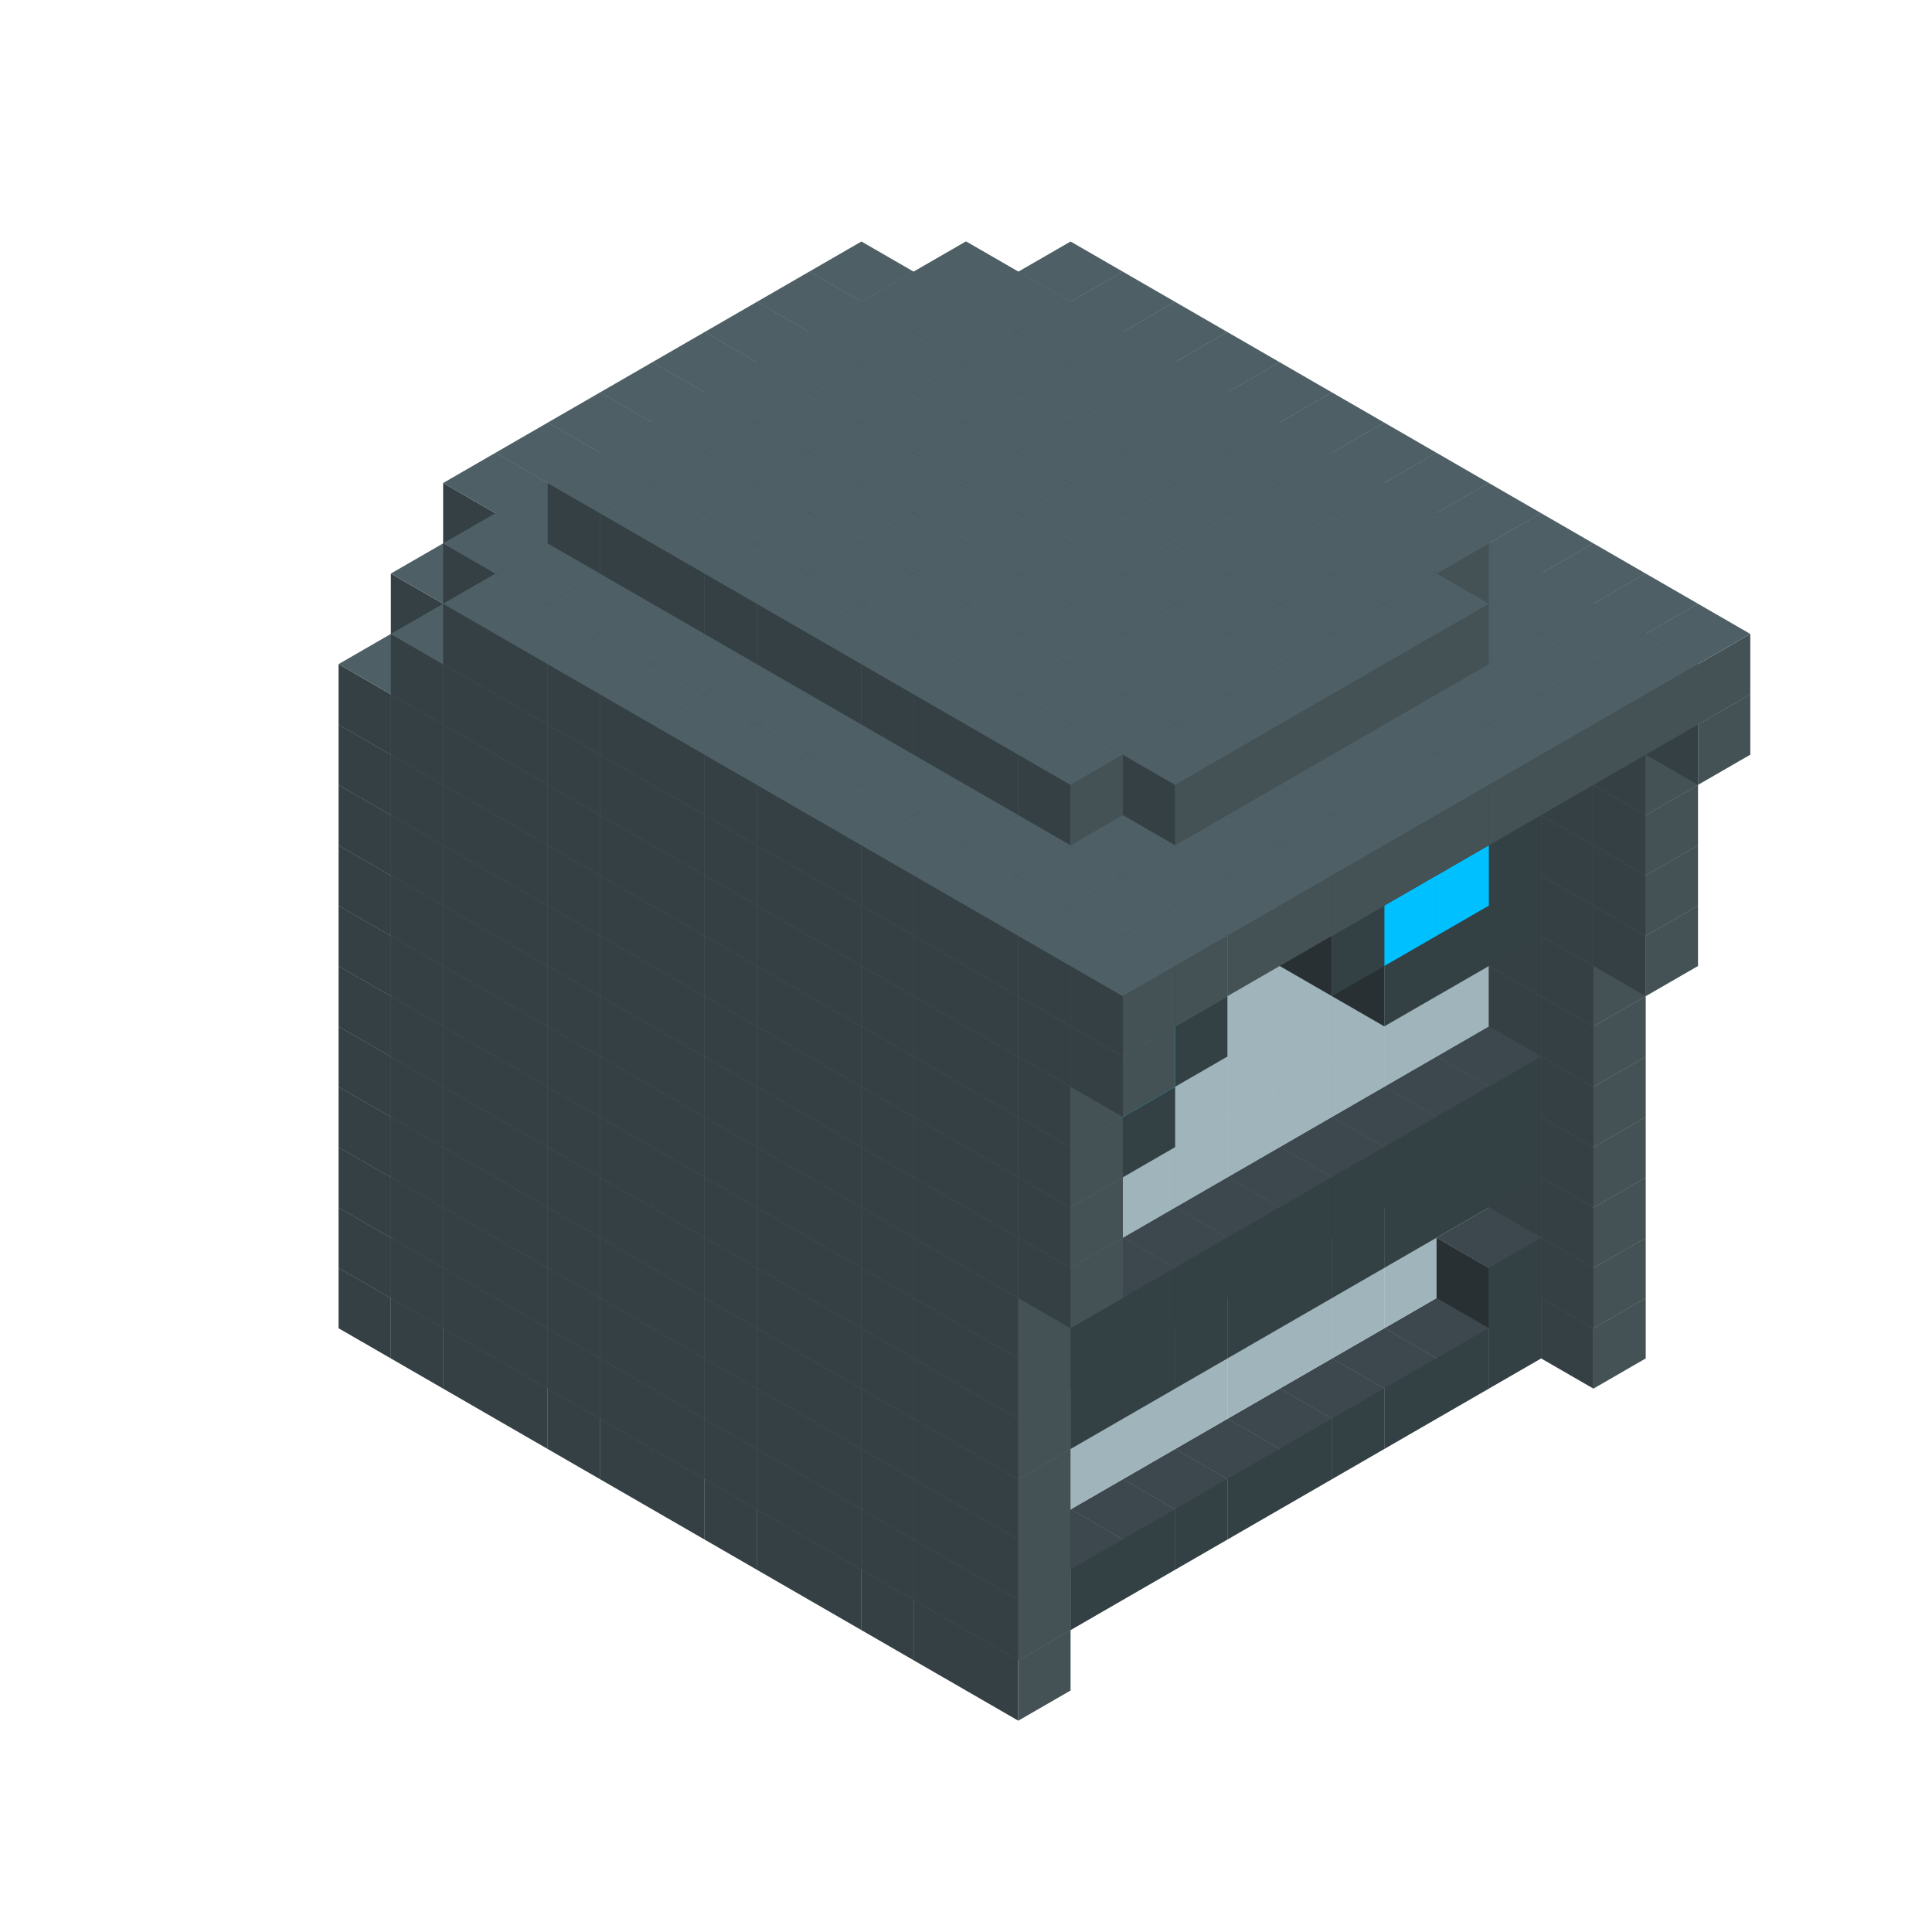 
<svg width='600' height='600' viewBox='4436371 5550000 3200000 3200000' xmlns='http://www.w3.org/2000/svg' xmlns:xlink='http://www.w3.org/1999/xlink'>
<use xlink:href='#v-0x00000042-4' transform='translate(1936371,3050000)'/>
<use xlink:href='#v-0x00000042-4' transform='translate(983738,3600000)'/>
<use xlink:href='#v-0x00000042-4' transform='translate(2022974,3100000)'/>
<use xlink:href='#v-0x00000042-4' transform='translate(1070341,3650000)'/>
<use xlink:href='#v-0x00000042-4' transform='translate(2109577,3150000)'/>
<use xlink:href='#v-0x00000042-4' transform='translate(1156944,3700000)'/>
<use xlink:href='#v-0x00000042-4' transform='translate(2196180,3200000)'/>
<use xlink:href='#v-0x00000042-4' transform='translate(1243547,3750000)'/>
<use xlink:href='#v-0x00000042-4' transform='translate(2282783,3250000)'/>
<use xlink:href='#v-0x00000042-4' transform='translate(1330150,3800000)'/>
<use xlink:href='#v-0x00000042-4' transform='translate(2369386,3300000)'/>
<use xlink:href='#v-0x00000042-4' transform='translate(1416753,3850000)'/>
<use xlink:href='#v-0x00000042-4' transform='translate(2455989,3350000)'/>
<use xlink:href='#v-0x00000042-4' transform='translate(1503356,3900000)'/>
<use xlink:href='#v-0x00000042-4' transform='translate(2542592,3400000)'/>
<use xlink:href='#v-0x00000042-4' transform='translate(1589959,3950000)'/>
<use xlink:href='#v-0x00000042-4' transform='translate(2629195,3450000)'/>
<use xlink:href='#v-0x00000042-4' transform='translate(1676562,4000000)'/>
<use xlink:href='#v-0x00000042-4' transform='translate(2715798,3500000)'/>
<use xlink:href='#v-0x00000042-4' transform='translate(1763165,4050000)'/>
<use xlink:href='#v-0x00000042-4' transform='translate(2802401,3550000)'/>
<use xlink:href='#v-0x00000042-4' transform='translate(1849768,4100000)'/>
<use xlink:href='#v-0x00000042-4' transform='translate(2889004,3600000)'/>
<use xlink:href='#v-0x00000042-1' transform='translate(2802401,3650000)'/>
<use xlink:href='#v-0x00000042-1' transform='translate(2715798,3700000)'/>
<use xlink:href='#v-0x00000042-1' transform='translate(2629195,3750000)'/>
<use xlink:href='#v-0x00000042-1' transform='translate(2542592,3800000)'/>
<use xlink:href='#v-0x00000042-1' transform='translate(2455989,3850000)'/>
<use xlink:href='#v-0x00000042-1' transform='translate(2369386,3900000)'/>
<use xlink:href='#v-0x00000042-1' transform='translate(2282783,3950000)'/>
<use xlink:href='#v-0x00000042-1' transform='translate(2196180,4000000)'/>
<use xlink:href='#v-0x00000042-1' transform='translate(2109577,4050000)'/>
<use xlink:href='#v-0x00000042-1' transform='translate(2022974,4100000)'/>
<use xlink:href='#v-0x00000042-4' transform='translate(1936371,4150000)'/>
<use xlink:href='#v-0x00000042-4' transform='translate(2975607,3650000)'/>
<use xlink:href='#v-0x00000042-4' transform='translate(2022974,4200000)'/>
<use xlink:href='#v-0x00000042-4' transform='translate(1936371,2950000)'/>
<use xlink:href='#v-0x00000042-4' transform='translate(983738,3500000)'/>
<use xlink:href='#v-0x00000042-4' transform='translate(2022974,3000000)'/>
<use xlink:href='#v-0x00000042-4' transform='translate(1070341,3550000)'/>
<use xlink:href='#v-0x00000042-4' transform='translate(2109577,3050000)'/>
<use xlink:href='#v-0x00000042-4' transform='translate(1156944,3600000)'/>
<use xlink:href='#v-0x00000042-4' transform='translate(2196180,3100000)'/>
<use xlink:href='#v-0x00000042-4' transform='translate(1243547,3650000)'/>
<use xlink:href='#v-0x00000042-4' transform='translate(2282783,3150000)'/>
<use xlink:href='#v-0x00000042-4' transform='translate(1330150,3700000)'/>
<use xlink:href='#v-0x00000042-4' transform='translate(2369386,3200000)'/>
<use xlink:href='#v-0x00000042-4' transform='translate(1416753,3750000)'/>
<use xlink:href='#v-0x00000042-4' transform='translate(2455989,3250000)'/>
<use xlink:href='#v-0x00000042-4' transform='translate(1503356,3800000)'/>
<use xlink:href='#v-0x00000042-4' transform='translate(2542592,3300000)'/>
<use xlink:href='#v-0x00000042-4' transform='translate(1589959,3850000)'/>
<use xlink:href='#v-0x00000042-4' transform='translate(2629195,3350000)'/>
<use xlink:href='#v-0x00000042-4' transform='translate(1676562,3900000)'/>
<use xlink:href='#v-0x00000042-4' transform='translate(2715798,3400000)'/>
<use xlink:href='#v-0x00000042-4' transform='translate(1763165,3950000)'/>
<use xlink:href='#v-0x00000042-4' transform='translate(2802401,3450000)'/>
<use xlink:href='#v-0x00000042-2' transform='translate(2715798,3500000)'/>
<use xlink:href='#v-0x00000042-2' transform='translate(2629195,3550000)'/>
<use xlink:href='#v-0x00000042-2' transform='translate(2542592,3600000)'/>
<use xlink:href='#v-0x00000042-2' transform='translate(2455989,3650000)'/>
<use xlink:href='#v-0x00000042-2' transform='translate(2369386,3700000)'/>
<use xlink:href='#v-0x00000042-2' transform='translate(2282783,3750000)'/>
<use xlink:href='#v-0x00000042-2' transform='translate(2196180,3800000)'/>
<use xlink:href='#v-0x00000042-2' transform='translate(2109577,3850000)'/>
<use xlink:href='#v-0x00000042-2' transform='translate(2022974,3900000)'/>
<use xlink:href='#v-0x00000042-2' transform='translate(1936371,3950000)'/>
<use xlink:href='#v-0x00000042-4' transform='translate(1849768,4000000)'/>
<use xlink:href='#v-0x00000042-4' transform='translate(2889004,3500000)'/>
<use xlink:href='#v-0x00000042-1' transform='translate(2802401,3550000)'/>
<use xlink:href='#v-0x00000042-1' transform='translate(2022974,4000000)'/>
<use xlink:href='#v-0x00000042-4' transform='translate(1936371,4050000)'/>
<use xlink:href='#v-0x00000042-4' transform='translate(2975607,3550000)'/>
<use xlink:href='#v-0x00000042-4' transform='translate(2022974,4100000)'/>
<use xlink:href='#v-0x00000042-4' transform='translate(1936371,2850000)'/>
<use xlink:href='#v-0x00000042-4' transform='translate(983738,3400000)'/>
<use xlink:href='#v-0x00000042-4' transform='translate(2022974,2900000)'/>
<use xlink:href='#v-0x00000042-4' transform='translate(1070341,3450000)'/>
<use xlink:href='#v-0x00000042-4' transform='translate(2109577,2950000)'/>
<use xlink:href='#v-0x00000042-4' transform='translate(1156944,3500000)'/>
<use xlink:href='#v-0x00000042-4' transform='translate(2196180,3000000)'/>
<use xlink:href='#v-0x00000042-4' transform='translate(1243547,3550000)'/>
<use xlink:href='#v-0x00000042-4' transform='translate(2282783,3050000)'/>
<use xlink:href='#v-0x00000042-4' transform='translate(1330150,3600000)'/>
<use xlink:href='#v-0x00000042-4' transform='translate(2369386,3100000)'/>
<use xlink:href='#v-0x00000042-4' transform='translate(1416753,3650000)'/>
<use xlink:href='#v-0x00000042-4' transform='translate(2455989,3150000)'/>
<use xlink:href='#v-0x00000042-4' transform='translate(1503356,3700000)'/>
<use xlink:href='#v-0x00000042-4' transform='translate(2542592,3200000)'/>
<use xlink:href='#v-0x00000042-4' transform='translate(1589959,3750000)'/>
<use xlink:href='#v-0x00000042-4' transform='translate(2629195,3250000)'/>
<use xlink:href='#v-0x00000042-4' transform='translate(1676562,3800000)'/>
<use xlink:href='#v-0x00000042-4' transform='translate(2715798,3300000)'/>
<use xlink:href='#v-0x00000042-4' transform='translate(1763165,3850000)'/>
<use xlink:href='#v-0x00000042-4' transform='translate(2802401,3350000)'/>
<use xlink:href='#v-0x00000042-2' transform='translate(2715798,3400000)'/>
<use xlink:href='#v-0x00000042-2' transform='translate(2629195,3450000)'/>
<use xlink:href='#v-0x00000042-2' transform='translate(2542592,3500000)'/>
<use xlink:href='#v-0x00000042-2' transform='translate(2455989,3550000)'/>
<use xlink:href='#v-0x00000042-2' transform='translate(2369386,3600000)'/>
<use xlink:href='#v-0x00000042-2' transform='translate(2282783,3650000)'/>
<use xlink:href='#v-0x00000042-2' transform='translate(2196180,3700000)'/>
<use xlink:href='#v-0x00000042-2' transform='translate(2109577,3750000)'/>
<use xlink:href='#v-0x00000042-2' transform='translate(2022974,3800000)'/>
<use xlink:href='#v-0x00000042-2' transform='translate(1936371,3850000)'/>
<use xlink:href='#v-0x00000042-4' transform='translate(1849768,3900000)'/>
<use xlink:href='#v-0x00000042-4' transform='translate(2889004,3400000)'/>
<use xlink:href='#v-0x00000042-4' transform='translate(1936371,3950000)'/>
<use xlink:href='#v-0x00000042-4' transform='translate(2975607,3450000)'/>
<use xlink:href='#v-0x00000042-4' transform='translate(2022974,4000000)'/>
<use xlink:href='#v-0x00000042-4' transform='translate(1936371,2750000)'/>
<use xlink:href='#v-0x00000042-4' transform='translate(983738,3300000)'/>
<use xlink:href='#v-0x00000042-4' transform='translate(2022974,2800000)'/>
<use xlink:href='#v-0x00000042-4' transform='translate(1070341,3350000)'/>
<use xlink:href='#v-0x00000042-4' transform='translate(2109577,2850000)'/>
<use xlink:href='#v-0x00000042-4' transform='translate(1156944,3400000)'/>
<use xlink:href='#v-0x00000042-4' transform='translate(2196180,2900000)'/>
<use xlink:href='#v-0x00000042-4' transform='translate(1243547,3450000)'/>
<use xlink:href='#v-0x00000042-4' transform='translate(2282783,2950000)'/>
<use xlink:href='#v-0x00000042-4' transform='translate(1330150,3500000)'/>
<use xlink:href='#v-0x00000042-4' transform='translate(2369386,3000000)'/>
<use xlink:href='#v-0x00000042-4' transform='translate(1416753,3550000)'/>
<use xlink:href='#v-0x00000042-4' transform='translate(2455989,3050000)'/>
<use xlink:href='#v-0x00000042-4' transform='translate(1503356,3600000)'/>
<use xlink:href='#v-0x00000042-4' transform='translate(2542592,3100000)'/>
<use xlink:href='#v-0x00000042-4' transform='translate(1589959,3650000)'/>
<use xlink:href='#v-0x00000042-4' transform='translate(2629195,3150000)'/>
<use xlink:href='#v-0x00000042-4' transform='translate(1676562,3700000)'/>
<use xlink:href='#v-0x00000042-4' transform='translate(2715798,3200000)'/>
<use xlink:href='#v-0x00000042-4' transform='translate(1763165,3750000)'/>
<use xlink:href='#v-0x00000042-4' transform='translate(2802401,3250000)'/>
<use xlink:href='#v-0x00000042-2' transform='translate(2715798,3300000)'/>
<use xlink:href='#v-0x00000042-2' transform='translate(2629195,3350000)'/>
<use xlink:href='#v-0x00000042-2' transform='translate(2542592,3400000)'/>
<use xlink:href='#v-0x00000042-2' transform='translate(2455989,3450000)'/>
<use xlink:href='#v-0x00000042-2' transform='translate(2369386,3500000)'/>
<use xlink:href='#v-0x00000042-2' transform='translate(2282783,3550000)'/>
<use xlink:href='#v-0x00000042-2' transform='translate(2196180,3600000)'/>
<use xlink:href='#v-0x00000042-2' transform='translate(2109577,3650000)'/>
<use xlink:href='#v-0x00000042-2' transform='translate(2022974,3700000)'/>
<use xlink:href='#v-0x00000042-2' transform='translate(1936371,3750000)'/>
<use xlink:href='#v-0x00000042-4' transform='translate(1849768,3800000)'/>
<use xlink:href='#v-0x00000042-4' transform='translate(2889004,3300000)'/>
<use xlink:href='#v-0x00000042-1' transform='translate(2802401,3350000)'/>
<use xlink:href='#v-0x00000042-1' transform='translate(2715798,3400000)'/>
<use xlink:href='#v-0x00000042-1' transform='translate(2629195,3450000)'/>
<use xlink:href='#v-0x00000042-1' transform='translate(2542592,3500000)'/>
<use xlink:href='#v-0x00000042-1' transform='translate(2455989,3550000)'/>
<use xlink:href='#v-0x00000042-1' transform='translate(2369386,3600000)'/>
<use xlink:href='#v-0x00000042-1' transform='translate(2282783,3650000)'/>
<use xlink:href='#v-0x00000042-1' transform='translate(2196180,3700000)'/>
<use xlink:href='#v-0x00000042-1' transform='translate(2109577,3750000)'/>
<use xlink:href='#v-0x00000042-1' transform='translate(2022974,3800000)'/>
<use xlink:href='#v-0x00000042-4' transform='translate(1936371,3850000)'/>
<use xlink:href='#v-0x00000042-4' transform='translate(2975607,3350000)'/>
<use xlink:href='#v-0x00000042-4' transform='translate(2022974,3900000)'/>
<use xlink:href='#v-0x00000042-4' transform='translate(1936371,2650000)'/>
<use xlink:href='#v-0x00000042-4' transform='translate(983738,3200000)'/>
<use xlink:href='#v-0x00000042-4' transform='translate(2022974,2700000)'/>
<use xlink:href='#v-0x00000042-4' transform='translate(1070341,3250000)'/>
<use xlink:href='#v-0x00000042-4' transform='translate(2109577,2750000)'/>
<use xlink:href='#v-0x00000042-4' transform='translate(1156944,3300000)'/>
<use xlink:href='#v-0x00000042-4' transform='translate(2196180,2800000)'/>
<use xlink:href='#v-0x00000042-4' transform='translate(1243547,3350000)'/>
<use xlink:href='#v-0x00000042-4' transform='translate(2282783,2850000)'/>
<use xlink:href='#v-0x00000042-4' transform='translate(1330150,3400000)'/>
<use xlink:href='#v-0x00000042-4' transform='translate(2369386,2900000)'/>
<use xlink:href='#v-0x00000042-4' transform='translate(1416753,3450000)'/>
<use xlink:href='#v-0x00000042-4' transform='translate(2455989,2950000)'/>
<use xlink:href='#v-0x00000042-4' transform='translate(1503356,3500000)'/>
<use xlink:href='#v-0x00000042-4' transform='translate(2542592,3000000)'/>
<use xlink:href='#v-0x00000042-4' transform='translate(1589959,3550000)'/>
<use xlink:href='#v-0x00000042-4' transform='translate(2629195,3050000)'/>
<use xlink:href='#v-0x00000042-4' transform='translate(1676562,3600000)'/>
<use xlink:href='#v-0x00000042-4' transform='translate(2715798,3100000)'/>
<use xlink:href='#v-0x00000042-4' transform='translate(1763165,3650000)'/>
<use xlink:href='#v-0x00000042-4' transform='translate(2802401,3150000)'/>
<use xlink:href='#v-0x00000042-2' transform='translate(2715798,3200000)'/>
<use xlink:href='#v-0x00000042-2' transform='translate(2629195,3250000)'/>
<use xlink:href='#v-0x00000042-2' transform='translate(2542592,3300000)'/>
<use xlink:href='#v-0x00000042-2' transform='translate(2455989,3350000)'/>
<use xlink:href='#v-0x00000042-2' transform='translate(2369386,3400000)'/>
<use xlink:href='#v-0x00000042-2' transform='translate(2282783,3450000)'/>
<use xlink:href='#v-0x00000042-2' transform='translate(2196180,3500000)'/>
<use xlink:href='#v-0x00000042-2' transform='translate(2109577,3550000)'/>
<use xlink:href='#v-0x00000042-2' transform='translate(2022974,3600000)'/>
<use xlink:href='#v-0x00000042-2' transform='translate(1936371,3650000)'/>
<use xlink:href='#v-0x00000042-4' transform='translate(1849768,3700000)'/>
<use xlink:href='#v-0x00000042-4' transform='translate(2889004,3200000)'/>
<use xlink:href='#v-0x00000042-1' transform='translate(2802401,3250000)'/>
<use xlink:href='#v-0x00000042-1' transform='translate(2715798,3300000)'/>
<use xlink:href='#v-0x00000042-1' transform='translate(2629195,3350000)'/>
<use xlink:href='#v-0x00000042-1' transform='translate(2542592,3400000)'/>
<use xlink:href='#v-0x00000042-1' transform='translate(2455989,3450000)'/>
<use xlink:href='#v-0x00000042-1' transform='translate(2369386,3500000)'/>
<use xlink:href='#v-0x00000042-1' transform='translate(2282783,3550000)'/>
<use xlink:href='#v-0x00000042-1' transform='translate(2196180,3600000)'/>
<use xlink:href='#v-0x00000042-1' transform='translate(2109577,3650000)'/>
<use xlink:href='#v-0x00000042-1' transform='translate(2022974,3700000)'/>
<use xlink:href='#v-0x00000042-4' transform='translate(1936371,3750000)'/>
<use xlink:href='#v-0x00000042-4' transform='translate(2975607,3250000)'/>
<use xlink:href='#v-0x00000042-4' transform='translate(2022974,3800000)'/>
<use xlink:href='#v-0x00000042-4' transform='translate(1936371,2550000)'/>
<use xlink:href='#v-0x00000042-4' transform='translate(983738,3100000)'/>
<use xlink:href='#v-0x00000042-4' transform='translate(2022974,2600000)'/>
<use xlink:href='#v-0x00000042-4' transform='translate(1070341,3150000)'/>
<use xlink:href='#v-0x00000042-4' transform='translate(2109577,2650000)'/>
<use xlink:href='#v-0x00000042-4' transform='translate(1156944,3200000)'/>
<use xlink:href='#v-0x00000042-4' transform='translate(2196180,2700000)'/>
<use xlink:href='#v-0x00000042-4' transform='translate(1243547,3250000)'/>
<use xlink:href='#v-0x00000042-4' transform='translate(2282783,2750000)'/>
<use xlink:href='#v-0x00000042-4' transform='translate(1330150,3300000)'/>
<use xlink:href='#v-0x00000042-4' transform='translate(2369386,2800000)'/>
<use xlink:href='#v-0x00000042-4' transform='translate(1416753,3350000)'/>
<use xlink:href='#v-0x00000042-4' transform='translate(2455989,2850000)'/>
<use xlink:href='#v-0x00000042-4' transform='translate(1503356,3400000)'/>
<use xlink:href='#v-0x00000042-4' transform='translate(2542592,2900000)'/>
<use xlink:href='#v-0x00000042-4' transform='translate(1589959,3450000)'/>
<use xlink:href='#v-0x00000042-4' transform='translate(2629195,2950000)'/>
<use xlink:href='#v-0x00000042-4' transform='translate(1676562,3500000)'/>
<use xlink:href='#v-0x00000042-4' transform='translate(2715798,3000000)'/>
<use xlink:href='#v-0x00000042-4' transform='translate(1763165,3550000)'/>
<use xlink:href='#v-0x00000042-4' transform='translate(2802401,3050000)'/>
<use xlink:href='#v-0x00000042-2' transform='translate(2715798,3100000)'/>
<use xlink:href='#v-0x00000042-2' transform='translate(2629195,3150000)'/>
<use xlink:href='#v-0x00000042-2' transform='translate(2542592,3200000)'/>
<use xlink:href='#v-0x00000042-2' transform='translate(2455989,3250000)'/>
<use xlink:href='#v-0x00000042-2' transform='translate(2369386,3300000)'/>
<use xlink:href='#v-0x00000042-2' transform='translate(2282783,3350000)'/>
<use xlink:href='#v-0x00000042-2' transform='translate(2196180,3400000)'/>
<use xlink:href='#v-0x00000042-2' transform='translate(2109577,3450000)'/>
<use xlink:href='#v-0x00000042-2' transform='translate(2022974,3500000)'/>
<use xlink:href='#v-0x00000042-2' transform='translate(1936371,3550000)'/>
<use xlink:href='#v-0x00000042-4' transform='translate(1849768,3600000)'/>
<use xlink:href='#v-0x00000042-4' transform='translate(2889004,3100000)'/>
<use xlink:href='#v-0x00000042-4' transform='translate(1936371,3650000)'/>
<use xlink:href='#v-0x00000042-4' transform='translate(2975607,3150000)'/>
<use xlink:href='#v-0x00000042-4' transform='translate(2022974,3700000)'/>
<use xlink:href='#v-0x00000042-4' transform='translate(1936371,2450000)'/>
<use xlink:href='#v-0x00000042-4' transform='translate(983738,3000000)'/>
<use xlink:href='#v-0x00000042-4' transform='translate(2022974,2500000)'/>
<use xlink:href='#v-0x00000042-4' transform='translate(1070341,3050000)'/>
<use xlink:href='#v-0x00000042-4' transform='translate(2109577,2550000)'/>
<use xlink:href='#v-0x00000042-4' transform='translate(1156944,3100000)'/>
<use xlink:href='#v-0x00000042-4' transform='translate(2196180,2600000)'/>
<use xlink:href='#v-0x00000042-4' transform='translate(1243547,3150000)'/>
<use xlink:href='#v-0x00000042-4' transform='translate(2282783,2650000)'/>
<use xlink:href='#v-0x00000042-4' transform='translate(1330150,3200000)'/>
<use xlink:href='#v-0x00000042-4' transform='translate(2369386,2700000)'/>
<use xlink:href='#v-0x00000042-4' transform='translate(1416753,3250000)'/>
<use xlink:href='#v-0x00000042-4' transform='translate(2455989,2750000)'/>
<use xlink:href='#v-0x00000042-4' transform='translate(1503356,3300000)'/>
<use xlink:href='#v-0x00000042-4' transform='translate(2542592,2800000)'/>
<use xlink:href='#v-0x00000042-4' transform='translate(1589959,3350000)'/>
<use xlink:href='#v-0x00000042-4' transform='translate(2629195,2850000)'/>
<use xlink:href='#v-0x00000042-4' transform='translate(1676562,3400000)'/>
<use xlink:href='#v-0x00000042-4' transform='translate(2715798,2900000)'/>
<use xlink:href='#v-0x00000042-4' transform='translate(1763165,3450000)'/>
<use xlink:href='#v-0x00000042-4' transform='translate(2802401,2950000)'/>
<use xlink:href='#v-0x00000042-2' transform='translate(2715798,3000000)'/>
<use xlink:href='#v-0x00000042-2' transform='translate(2629195,3050000)'/>
<use xlink:href='#v-0x00000042-2' transform='translate(2542592,3100000)'/>
<use xlink:href='#v-0x00000042-2' transform='translate(2455989,3150000)'/>
<use xlink:href='#v-0x00000042-2' transform='translate(2369386,3200000)'/>
<use xlink:href='#v-0x00000042-2' transform='translate(2282783,3250000)'/>
<use xlink:href='#v-0x00000042-2' transform='translate(2196180,3300000)'/>
<use xlink:href='#v-0x00000042-2' transform='translate(2109577,3350000)'/>
<use xlink:href='#v-0x00000042-2' transform='translate(2022974,3400000)'/>
<use xlink:href='#v-0x00000042-2' transform='translate(1936371,3450000)'/>
<use xlink:href='#v-0x00000042-4' transform='translate(1849768,3500000)'/>
<use xlink:href='#v-0x00000042-4' transform='translate(2889004,3000000)'/>
<use xlink:href='#v-0x00000042-4' transform='translate(1936371,3550000)'/>
<use xlink:href='#v-0x00000042-4' transform='translate(2975607,3050000)'/>
<use xlink:href='#v-0x00000042-4' transform='translate(2022974,3600000)'/>
<use xlink:href='#v-0x00000042-4' transform='translate(1936371,2350000)'/>
<use xlink:href='#v-0x00000042-4' transform='translate(983738,2900000)'/>
<use xlink:href='#v-0x00000042-4' transform='translate(2022974,2400000)'/>
<use xlink:href='#v-0x00000042-4' transform='translate(1070341,2950000)'/>
<use xlink:href='#v-0x00000042-4' transform='translate(2109577,2450000)'/>
<use xlink:href='#v-0x00000042-4' transform='translate(1156944,3000000)'/>
<use xlink:href='#v-0x00000042-4' transform='translate(2196180,2500000)'/>
<use xlink:href='#v-0x00000042-4' transform='translate(1243547,3050000)'/>
<use xlink:href='#v-0x00000042-4' transform='translate(2282783,2550000)'/>
<use xlink:href='#v-0x00000042-4' transform='translate(1330150,3100000)'/>
<use xlink:href='#v-0x00000042-4' transform='translate(2369386,2600000)'/>
<use xlink:href='#v-0x00000042-4' transform='translate(1416753,3150000)'/>
<use xlink:href='#v-0x00000042-4' transform='translate(2455989,2650000)'/>
<use xlink:href='#v-0x00000042-4' transform='translate(1503356,3200000)'/>
<use xlink:href='#v-0x00000042-4' transform='translate(2542592,2700000)'/>
<use xlink:href='#v-0x00000042-4' transform='translate(1589959,3250000)'/>
<use xlink:href='#v-0x00000042-4' transform='translate(2629195,2750000)'/>
<use xlink:href='#v-0x00000042-4' transform='translate(1676562,3300000)'/>
<use xlink:href='#v-0x00000042-4' transform='translate(2715798,2800000)'/>
<use xlink:href='#v-0x00000042-4' transform='translate(1763165,3350000)'/>
<use xlink:href='#v-0x00000042-4' transform='translate(2802401,2850000)'/>
<use xlink:href='#v-0x00000042-2' transform='translate(2715798,2900000)'/>
<use xlink:href='#v-0x00000042-2' transform='translate(2629195,2950000)'/>
<use xlink:href='#v-0x00000042-2' transform='translate(2542592,3000000)'/>
<use xlink:href='#v-0x00000042-2' transform='translate(2455989,3050000)'/>
<use xlink:href='#v-0x00000042-2' transform='translate(2369386,3100000)'/>
<use xlink:href='#v-0x00000042-2' transform='translate(2282783,3150000)'/>
<use xlink:href='#v-0x00000042-2' transform='translate(2196180,3200000)'/>
<use xlink:href='#v-0x00000042-2' transform='translate(2109577,3250000)'/>
<use xlink:href='#v-0x00000042-2' transform='translate(2022974,3300000)'/>
<use xlink:href='#v-0x00000042-2' transform='translate(1936371,3350000)'/>
<use xlink:href='#v-0x00000042-4' transform='translate(1849768,3400000)'/>
<use xlink:href='#v-0x00000042-4' transform='translate(2889004,2900000)'/>
<use xlink:href='#v-0x00000042-1' transform='translate(2802401,2950000)'/>
<use xlink:href='#v-0x00000042-1' transform='translate(2715798,3000000)'/>
<use xlink:href='#v-0x00000042-1' transform='translate(2629195,3050000)'/>
<use xlink:href='#v-0x00000042-1' transform='translate(2196180,3300000)'/>
<use xlink:href='#v-0x00000042-1' transform='translate(2109577,3350000)'/>
<use xlink:href='#v-0x00000042-1' transform='translate(2022974,3400000)'/>
<use xlink:href='#v-0x00000042-4' transform='translate(1936371,3450000)'/>
<use xlink:href='#v-0x00000042-4' transform='translate(2975607,2950000)'/>
<use xlink:href='#v-0x00000042-4' transform='translate(2022974,3500000)'/>
<use xlink:href='#v-0x00000042-4' transform='translate(3062210,3000000)'/>
<use xlink:href='#v-0x00000042-4' transform='translate(2109577,3550000)'/>
<use xlink:href='#v-0x00000042-4' transform='translate(1936371,2250000)'/>
<use xlink:href='#v-0x00000042-4' transform='translate(983738,2800000)'/>
<use xlink:href='#v-0x00000042-4' transform='translate(2022974,2300000)'/>
<use xlink:href='#v-0x00000042-4' transform='translate(1070341,2850000)'/>
<use xlink:href='#v-0x00000042-4' transform='translate(2109577,2350000)'/>
<use xlink:href='#v-0x00000042-4' transform='translate(1156944,2900000)'/>
<use xlink:href='#v-0x00000042-4' transform='translate(2196180,2400000)'/>
<use xlink:href='#v-0x00000042-4' transform='translate(1243547,2950000)'/>
<use xlink:href='#v-0x00000042-4' transform='translate(2282783,2450000)'/>
<use xlink:href='#v-0x00000042-4' transform='translate(1330150,3000000)'/>
<use xlink:href='#v-0x00000042-4' transform='translate(2369386,2500000)'/>
<use xlink:href='#v-0x00000042-4' transform='translate(1416753,3050000)'/>
<use xlink:href='#v-0x00000042-4' transform='translate(2455989,2550000)'/>
<use xlink:href='#v-0x00000042-4' transform='translate(1503356,3100000)'/>
<use xlink:href='#v-0x00000042-4' transform='translate(2542592,2600000)'/>
<use xlink:href='#v-0x00000042-4' transform='translate(1589959,3150000)'/>
<use xlink:href='#v-0x00000042-4' transform='translate(2629195,2650000)'/>
<use xlink:href='#v-0x00000042-4' transform='translate(1676562,3200000)'/>
<use xlink:href='#v-0x00000042-4' transform='translate(2715798,2700000)'/>
<use xlink:href='#v-0x00000042-4' transform='translate(1763165,3250000)'/>
<use xlink:href='#v-0x00000042-4' transform='translate(2802401,2750000)'/>
<use xlink:href='#v-0x00000042-2' transform='translate(2715798,2800000)'/>
<use xlink:href='#v-0x00000042-2' transform='translate(2629195,2850000)'/>
<use xlink:href='#v-0x00000042-2' transform='translate(2542592,2900000)'/>
<use xlink:href='#v-0x00000042-2' transform='translate(2455989,2950000)'/>
<use xlink:href='#v-0x00000042-2' transform='translate(2369386,3000000)'/>
<use xlink:href='#v-0x00000042-2' transform='translate(2282783,3050000)'/>
<use xlink:href='#v-0x00000042-2' transform='translate(2196180,3100000)'/>
<use xlink:href='#v-0x00000042-2' transform='translate(2109577,3150000)'/>
<use xlink:href='#v-0x00000042-2' transform='translate(2022974,3200000)'/>
<use xlink:href='#v-0x00000042-2' transform='translate(1936371,3250000)'/>
<use xlink:href='#v-0x00000042-4' transform='translate(1849768,3300000)'/>
<use xlink:href='#v-0x00000042-4' transform='translate(2889004,2800000)'/>
<use xlink:href='#v-0x00000042-1' transform='translate(2802401,2850000)'/>
<use xlink:href='#v-0x00000042-3' transform='translate(2715798,2900000)'/>
<use xlink:href='#v-0x00000042-3' transform='translate(2629195,2950000)'/>
<use xlink:href='#v-0x00000042-1' transform='translate(2542592,3000000)'/>
<use xlink:href='#v-0x00000042-1' transform='translate(2282783,3150000)'/>
<use xlink:href='#v-0x00000042-3' transform='translate(2196180,3200000)'/>
<use xlink:href='#v-0x00000042-3' transform='translate(2109577,3250000)'/>
<use xlink:href='#v-0x00000042-1' transform='translate(2022974,3300000)'/>
<use xlink:href='#v-0x00000042-4' transform='translate(1936371,3350000)'/>
<use xlink:href='#v-0x00000042-4' transform='translate(2975607,2850000)'/>
<use xlink:href='#v-0x00000042-4' transform='translate(2022974,3400000)'/>
<use xlink:href='#v-0x00000042-4' transform='translate(3062210,2900000)'/>
<use xlink:href='#v-0x00000042-4' transform='translate(2109577,3450000)'/>
<use xlink:href='#v-0x00000042-4' transform='translate(1936371,2150000)'/>
<use xlink:href='#v-0x00000042-4' transform='translate(983738,2700000)'/>
<use xlink:href='#v-0x00000042-4' transform='translate(2022974,2200000)'/>
<use xlink:href='#v-0x00000042-4' transform='translate(1070341,2750000)'/>
<use xlink:href='#v-0x00000042-4' transform='translate(2109577,2250000)'/>
<use xlink:href='#v-0x00000042-4' transform='translate(1156944,2800000)'/>
<use xlink:href='#v-0x00000042-4' transform='translate(2196180,2300000)'/>
<use xlink:href='#v-0x00000042-4' transform='translate(1243547,2850000)'/>
<use xlink:href='#v-0x00000042-4' transform='translate(2282783,2350000)'/>
<use xlink:href='#v-0x00000042-4' transform='translate(1330150,2900000)'/>
<use xlink:href='#v-0x00000042-4' transform='translate(2369386,2400000)'/>
<use xlink:href='#v-0x00000042-4' transform='translate(1416753,2950000)'/>
<use xlink:href='#v-0x00000042-4' transform='translate(2455989,2450000)'/>
<use xlink:href='#v-0x00000042-4' transform='translate(1503356,3000000)'/>
<use xlink:href='#v-0x00000042-4' transform='translate(2542592,2500000)'/>
<use xlink:href='#v-0x00000042-4' transform='translate(1589959,3050000)'/>
<use xlink:href='#v-0x00000042-4' transform='translate(2629195,2550000)'/>
<use xlink:href='#v-0x00000042-4' transform='translate(1676562,3100000)'/>
<use xlink:href='#v-0x00000042-4' transform='translate(2715798,2600000)'/>
<use xlink:href='#v-0x00000042-4' transform='translate(1763165,3150000)'/>
<use xlink:href='#v-0x00000042-4' transform='translate(2802401,2650000)'/>
<use xlink:href='#v-0x00000042-2' transform='translate(2715798,2700000)'/>
<use xlink:href='#v-0x00000042-2' transform='translate(2629195,2750000)'/>
<use xlink:href='#v-0x00000042-2' transform='translate(2542592,2800000)'/>
<use xlink:href='#v-0x00000042-2' transform='translate(2455989,2850000)'/>
<use xlink:href='#v-0x00000042-2' transform='translate(2369386,2900000)'/>
<use xlink:href='#v-0x00000042-2' transform='translate(2282783,2950000)'/>
<use xlink:href='#v-0x00000042-2' transform='translate(2196180,3000000)'/>
<use xlink:href='#v-0x00000042-2' transform='translate(2109577,3050000)'/>
<use xlink:href='#v-0x00000042-2' transform='translate(2022974,3100000)'/>
<use xlink:href='#v-0x00000042-2' transform='translate(1936371,3150000)'/>
<use xlink:href='#v-0x00000042-4' transform='translate(1849768,3200000)'/>
<use xlink:href='#v-0x00000042-4' transform='translate(2889004,2700000)'/>
<use xlink:href='#v-0x00000042-1' transform='translate(2802401,2750000)'/>
<use xlink:href='#v-0x00000042-1' transform='translate(2715798,2800000)'/>
<use xlink:href='#v-0x00000042-1' transform='translate(2629195,2850000)'/>
<use xlink:href='#v-0x00000042-1' transform='translate(2196180,3100000)'/>
<use xlink:href='#v-0x00000042-1' transform='translate(2109577,3150000)'/>
<use xlink:href='#v-0x00000042-1' transform='translate(2022974,3200000)'/>
<use xlink:href='#v-0x00000042-4' transform='translate(1936371,3250000)'/>
<use xlink:href='#v-0x00000042-4' transform='translate(2975607,2750000)'/>
<use xlink:href='#v-0x00000042-4' transform='translate(2022974,3300000)'/>
<use xlink:href='#v-0x00000042-4' transform='translate(3062210,2800000)'/>
<use xlink:href='#v-0x00000042-4' transform='translate(2109577,3350000)'/>
<use xlink:href='#v-0x00000042-4' transform='translate(1936371,2050000)'/>
<use xlink:href='#v-0x00000042-4' transform='translate(983738,2600000)'/>
<use xlink:href='#v-0x00000042-4' transform='translate(2022974,2100000)'/>
<use xlink:href='#v-0x00000042-4' transform='translate(1070341,2650000)'/>
<use xlink:href='#v-0x00000042-4' transform='translate(2109577,2150000)'/>
<use xlink:href='#v-0x00000042-4' transform='translate(1156944,2700000)'/>
<use xlink:href='#v-0x00000042-4' transform='translate(2196180,2200000)'/>
<use xlink:href='#v-0x00000042-4' transform='translate(1243547,2750000)'/>
<use xlink:href='#v-0x00000042-4' transform='translate(2282783,2250000)'/>
<use xlink:href='#v-0x00000042-4' transform='translate(1330150,2800000)'/>
<use xlink:href='#v-0x00000042-4' transform='translate(2369386,2300000)'/>
<use xlink:href='#v-0x00000042-4' transform='translate(1416753,2850000)'/>
<use xlink:href='#v-0x00000042-4' transform='translate(2455989,2350000)'/>
<use xlink:href='#v-0x00000042-4' transform='translate(1503356,2900000)'/>
<use xlink:href='#v-0x00000042-4' transform='translate(2542592,2400000)'/>
<use xlink:href='#v-0x00000042-4' transform='translate(1589959,2950000)'/>
<use xlink:href='#v-0x00000042-4' transform='translate(2629195,2450000)'/>
<use xlink:href='#v-0x00000042-4' transform='translate(1676562,3000000)'/>
<use xlink:href='#v-0x00000042-4' transform='translate(2715798,2500000)'/>
<use xlink:href='#v-0x00000042-4' transform='translate(1763165,3050000)'/>
<use xlink:href='#v-0x00000042-4' transform='translate(2802401,2550000)'/>
<use xlink:href='#v-0x00000042-2' transform='translate(2715798,2600000)'/>
<use xlink:href='#v-0x00000042-2' transform='translate(2629195,2650000)'/>
<use xlink:href='#v-0x00000042-2' transform='translate(2542592,2700000)'/>
<use xlink:href='#v-0x00000042-2' transform='translate(2455989,2750000)'/>
<use xlink:href='#v-0x00000042-2' transform='translate(2369386,2800000)'/>
<use xlink:href='#v-0x00000042-2' transform='translate(2282783,2850000)'/>
<use xlink:href='#v-0x00000042-2' transform='translate(2196180,2900000)'/>
<use xlink:href='#v-0x00000042-2' transform='translate(2109577,2950000)'/>
<use xlink:href='#v-0x00000042-2' transform='translate(2022974,3000000)'/>
<use xlink:href='#v-0x00000042-2' transform='translate(1936371,3050000)'/>
<use xlink:href='#v-0x00000042-4' transform='translate(1849768,3100000)'/>
<use xlink:href='#v-0x00000042-4' transform='translate(2889004,2600000)'/>
<use xlink:href='#v-0x00000042-4' transform='translate(1936371,3150000)'/>
<use xlink:href='#v-0x00000042-4' transform='translate(2975607,2650000)'/>
<use xlink:href='#v-0x00000042-4' transform='translate(2022974,3200000)'/>
<use xlink:href='#v-0x00000042-4' transform='translate(3062210,2700000)'/>
<use xlink:href='#v-0x00000042-4' transform='translate(2109577,3250000)'/>
<use xlink:href='#v-0x00000042-4' transform='translate(1849768,2000000)'/>
<use xlink:href='#v-0x00000042-4' transform='translate(1763165,2050000)'/>
<use xlink:href='#v-0x00000042-4' transform='translate(1676562,2100000)'/>
<use xlink:href='#v-0x00000042-4' transform='translate(1589959,2150000)'/>
<use xlink:href='#v-0x00000042-4' transform='translate(1503356,2200000)'/>
<use xlink:href='#v-0x00000042-4' transform='translate(1416753,2250000)'/>
<use xlink:href='#v-0x00000042-4' transform='translate(1330150,2300000)'/>
<use xlink:href='#v-0x00000042-4' transform='translate(1243547,2350000)'/>
<use xlink:href='#v-0x00000042-4' transform='translate(1156944,2400000)'/>
<use xlink:href='#v-0x00000042-4' transform='translate(1070341,2450000)'/>
<use xlink:href='#v-0x00000042-4' transform='translate(2022974,2000000)'/>
<use xlink:href='#v-0x00000042-1' transform='translate(1936371,2050000)'/>
<use xlink:href='#v-0x00000042-1' transform='translate(1849768,2100000)'/>
<use xlink:href='#v-0x00000042-1' transform='translate(1763165,2150000)'/>
<use xlink:href='#v-0x00000042-1' transform='translate(1676562,2200000)'/>
<use xlink:href='#v-0x00000042-1' transform='translate(1589959,2250000)'/>
<use xlink:href='#v-0x00000042-1' transform='translate(1503356,2300000)'/>
<use xlink:href='#v-0x00000042-1' transform='translate(1416753,2350000)'/>
<use xlink:href='#v-0x00000042-1' transform='translate(1330150,2400000)'/>
<use xlink:href='#v-0x00000042-1' transform='translate(1243547,2450000)'/>
<use xlink:href='#v-0x00000042-1' transform='translate(1156944,2500000)'/>
<use xlink:href='#v-0x00000042-4' transform='translate(1070341,2550000)'/>
<use xlink:href='#v-0x00000042-4' transform='translate(2109577,2050000)'/>
<use xlink:href='#v-0x00000042-1' transform='translate(2022974,2100000)'/>
<use xlink:href='#v-0x00000042-1' transform='translate(1936371,2150000)'/>
<use xlink:href='#v-0x00000042-1' transform='translate(1849768,2200000)'/>
<use xlink:href='#v-0x00000042-1' transform='translate(1763165,2250000)'/>
<use xlink:href='#v-0x00000042-1' transform='translate(1676562,2300000)'/>
<use xlink:href='#v-0x00000042-1' transform='translate(1589959,2350000)'/>
<use xlink:href='#v-0x00000042-1' transform='translate(1503356,2400000)'/>
<use xlink:href='#v-0x00000042-1' transform='translate(1416753,2450000)'/>
<use xlink:href='#v-0x00000042-1' transform='translate(1330150,2500000)'/>
<use xlink:href='#v-0x00000042-1' transform='translate(1243547,2550000)'/>
<use xlink:href='#v-0x00000042-4' transform='translate(1156944,2600000)'/>
<use xlink:href='#v-0x00000042-4' transform='translate(2196180,2100000)'/>
<use xlink:href='#v-0x00000042-1' transform='translate(2109577,2150000)'/>
<use xlink:href='#v-0x00000042-1' transform='translate(2022974,2200000)'/>
<use xlink:href='#v-0x00000042-1' transform='translate(1936371,2250000)'/>
<use xlink:href='#v-0x00000042-1' transform='translate(1849768,2300000)'/>
<use xlink:href='#v-0x00000042-1' transform='translate(1763165,2350000)'/>
<use xlink:href='#v-0x00000042-1' transform='translate(1676562,2400000)'/>
<use xlink:href='#v-0x00000042-1' transform='translate(1589959,2450000)'/>
<use xlink:href='#v-0x00000042-1' transform='translate(1503356,2500000)'/>
<use xlink:href='#v-0x00000042-1' transform='translate(1416753,2550000)'/>
<use xlink:href='#v-0x00000042-1' transform='translate(1330150,2600000)'/>
<use xlink:href='#v-0x00000042-4' transform='translate(1243547,2650000)'/>
<use xlink:href='#v-0x00000042-4' transform='translate(2282783,2150000)'/>
<use xlink:href='#v-0x00000042-1' transform='translate(2196180,2200000)'/>
<use xlink:href='#v-0x00000042-1' transform='translate(2109577,2250000)'/>
<use xlink:href='#v-0x00000042-1' transform='translate(2022974,2300000)'/>
<use xlink:href='#v-0x00000042-1' transform='translate(1936371,2350000)'/>
<use xlink:href='#v-0x00000042-1' transform='translate(1849768,2400000)'/>
<use xlink:href='#v-0x00000042-1' transform='translate(1763165,2450000)'/>
<use xlink:href='#v-0x00000042-1' transform='translate(1676562,2500000)'/>
<use xlink:href='#v-0x00000042-1' transform='translate(1589959,2550000)'/>
<use xlink:href='#v-0x00000042-1' transform='translate(1503356,2600000)'/>
<use xlink:href='#v-0x00000042-1' transform='translate(1416753,2650000)'/>
<use xlink:href='#v-0x00000042-4' transform='translate(1330150,2700000)'/>
<use xlink:href='#v-0x00000042-4' transform='translate(2369386,2200000)'/>
<use xlink:href='#v-0x00000042-1' transform='translate(2282783,2250000)'/>
<use xlink:href='#v-0x00000042-1' transform='translate(2196180,2300000)'/>
<use xlink:href='#v-0x00000042-1' transform='translate(2109577,2350000)'/>
<use xlink:href='#v-0x00000042-1' transform='translate(2022974,2400000)'/>
<use xlink:href='#v-0x00000042-1' transform='translate(1936371,2450000)'/>
<use xlink:href='#v-0x00000042-1' transform='translate(1849768,2500000)'/>
<use xlink:href='#v-0x00000042-1' transform='translate(1763165,2550000)'/>
<use xlink:href='#v-0x00000042-1' transform='translate(1676562,2600000)'/>
<use xlink:href='#v-0x00000042-1' transform='translate(1589959,2650000)'/>
<use xlink:href='#v-0x00000042-1' transform='translate(1503356,2700000)'/>
<use xlink:href='#v-0x00000042-4' transform='translate(1416753,2750000)'/>
<use xlink:href='#v-0x00000042-4' transform='translate(2455989,2250000)'/>
<use xlink:href='#v-0x00000042-1' transform='translate(2369386,2300000)'/>
<use xlink:href='#v-0x00000042-1' transform='translate(2282783,2350000)'/>
<use xlink:href='#v-0x00000042-1' transform='translate(2196180,2400000)'/>
<use xlink:href='#v-0x00000042-1' transform='translate(2109577,2450000)'/>
<use xlink:href='#v-0x00000042-1' transform='translate(2022974,2500000)'/>
<use xlink:href='#v-0x00000042-1' transform='translate(1936371,2550000)'/>
<use xlink:href='#v-0x00000042-1' transform='translate(1849768,2600000)'/>
<use xlink:href='#v-0x00000042-1' transform='translate(1763165,2650000)'/>
<use xlink:href='#v-0x00000042-1' transform='translate(1676562,2700000)'/>
<use xlink:href='#v-0x00000042-1' transform='translate(1589959,2750000)'/>
<use xlink:href='#v-0x00000042-4' transform='translate(1503356,2800000)'/>
<use xlink:href='#v-0x00000042-4' transform='translate(2542592,2300000)'/>
<use xlink:href='#v-0x00000042-1' transform='translate(2455989,2350000)'/>
<use xlink:href='#v-0x00000042-1' transform='translate(2369386,2400000)'/>
<use xlink:href='#v-0x00000042-1' transform='translate(2282783,2450000)'/>
<use xlink:href='#v-0x00000042-1' transform='translate(2196180,2500000)'/>
<use xlink:href='#v-0x00000042-1' transform='translate(2109577,2550000)'/>
<use xlink:href='#v-0x00000042-1' transform='translate(2022974,2600000)'/>
<use xlink:href='#v-0x00000042-1' transform='translate(1936371,2650000)'/>
<use xlink:href='#v-0x00000042-1' transform='translate(1849768,2700000)'/>
<use xlink:href='#v-0x00000042-1' transform='translate(1763165,2750000)'/>
<use xlink:href='#v-0x00000042-1' transform='translate(1676562,2800000)'/>
<use xlink:href='#v-0x00000042-4' transform='translate(1589959,2850000)'/>
<use xlink:href='#v-0x00000042-4' transform='translate(2629195,2350000)'/>
<use xlink:href='#v-0x00000042-1' transform='translate(2542592,2400000)'/>
<use xlink:href='#v-0x00000042-1' transform='translate(2455989,2450000)'/>
<use xlink:href='#v-0x00000042-1' transform='translate(2369386,2500000)'/>
<use xlink:href='#v-0x00000042-1' transform='translate(2282783,2550000)'/>
<use xlink:href='#v-0x00000042-1' transform='translate(2196180,2600000)'/>
<use xlink:href='#v-0x00000042-1' transform='translate(2109577,2650000)'/>
<use xlink:href='#v-0x00000042-1' transform='translate(2022974,2700000)'/>
<use xlink:href='#v-0x00000042-1' transform='translate(1936371,2750000)'/>
<use xlink:href='#v-0x00000042-1' transform='translate(1849768,2800000)'/>
<use xlink:href='#v-0x00000042-1' transform='translate(1763165,2850000)'/>
<use xlink:href='#v-0x00000042-4' transform='translate(1676562,2900000)'/>
<use xlink:href='#v-0x00000042-4' transform='translate(2715798,2400000)'/>
<use xlink:href='#v-0x00000042-1' transform='translate(2629195,2450000)'/>
<use xlink:href='#v-0x00000042-1' transform='translate(2542592,2500000)'/>
<use xlink:href='#v-0x00000042-1' transform='translate(2455989,2550000)'/>
<use xlink:href='#v-0x00000042-1' transform='translate(2369386,2600000)'/>
<use xlink:href='#v-0x00000042-1' transform='translate(2282783,2650000)'/>
<use xlink:href='#v-0x00000042-1' transform='translate(2196180,2700000)'/>
<use xlink:href='#v-0x00000042-1' transform='translate(2109577,2750000)'/>
<use xlink:href='#v-0x00000042-1' transform='translate(2022974,2800000)'/>
<use xlink:href='#v-0x00000042-1' transform='translate(1936371,2850000)'/>
<use xlink:href='#v-0x00000042-1' transform='translate(1849768,2900000)'/>
<use xlink:href='#v-0x00000042-4' transform='translate(1763165,2950000)'/>
<use xlink:href='#v-0x00000042-4' transform='translate(2802401,2450000)'/>
<use xlink:href='#v-0x00000042-1' transform='translate(2715798,2500000)'/>
<use xlink:href='#v-0x00000042-1' transform='translate(2629195,2550000)'/>
<use xlink:href='#v-0x00000042-1' transform='translate(2542592,2600000)'/>
<use xlink:href='#v-0x00000042-1' transform='translate(2455989,2650000)'/>
<use xlink:href='#v-0x00000042-1' transform='translate(2369386,2700000)'/>
<use xlink:href='#v-0x00000042-1' transform='translate(2282783,2750000)'/>
<use xlink:href='#v-0x00000042-1' transform='translate(2196180,2800000)'/>
<use xlink:href='#v-0x00000042-1' transform='translate(2109577,2850000)'/>
<use xlink:href='#v-0x00000042-1' transform='translate(2022974,2900000)'/>
<use xlink:href='#v-0x00000042-1' transform='translate(1936371,2950000)'/>
<use xlink:href='#v-0x00000042-4' transform='translate(1849768,3000000)'/>
<use xlink:href='#v-0x00000042-4' transform='translate(2889004,2500000)'/>
<use xlink:href='#v-0x00000042-1' transform='translate(2802401,2550000)'/>
<use xlink:href='#v-0x00000042-1' transform='translate(2715798,2600000)'/>
<use xlink:href='#v-0x00000042-1' transform='translate(2629195,2650000)'/>
<use xlink:href='#v-0x00000042-1' transform='translate(2542592,2700000)'/>
<use xlink:href='#v-0x00000042-1' transform='translate(2455989,2750000)'/>
<use xlink:href='#v-0x00000042-1' transform='translate(2369386,2800000)'/>
<use xlink:href='#v-0x00000042-1' transform='translate(2282783,2850000)'/>
<use xlink:href='#v-0x00000042-1' transform='translate(2196180,2900000)'/>
<use xlink:href='#v-0x00000042-1' transform='translate(2109577,2950000)'/>
<use xlink:href='#v-0x00000042-1' transform='translate(2022974,3000000)'/>
<use xlink:href='#v-0x00000042-4' transform='translate(1936371,3050000)'/>
<use xlink:href='#v-0x00000042-4' transform='translate(2975607,2550000)'/>
<use xlink:href='#v-0x00000042-4' transform='translate(2022974,3100000)'/>
<use xlink:href='#v-0x00000042-4' transform='translate(3062210,2600000)'/>
<use xlink:href='#v-0x00000042-4' transform='translate(2109577,3150000)'/>
<use xlink:href='#v-0x00000042-4' transform='translate(3148813,2650000)'/>
<use xlink:href='#v-0x00000042-4' transform='translate(2196180,3200000)'/>
<use xlink:href='#v-0x00000042-4' transform='translate(1763165,1950000)'/>
<use xlink:href='#v-0x00000042-4' transform='translate(1676562,2000000)'/>
<use xlink:href='#v-0x00000042-4' transform='translate(1589959,2050000)'/>
<use xlink:href='#v-0x00000042-4' transform='translate(1503356,2100000)'/>
<use xlink:href='#v-0x00000042-4' transform='translate(1416753,2150000)'/>
<use xlink:href='#v-0x00000042-4' transform='translate(1330150,2200000)'/>
<use xlink:href='#v-0x00000042-4' transform='translate(1243547,2250000)'/>
<use xlink:href='#v-0x00000042-4' transform='translate(1156944,2300000)'/>
<use xlink:href='#v-0x00000042-4' transform='translate(1936371,1950000)'/>
<use xlink:href='#v-0x00000042-4' transform='translate(1849768,2000000)'/>
<use xlink:href='#v-0x00000042-4' transform='translate(1763165,2050000)'/>
<use xlink:href='#v-0x00000042-4' transform='translate(1676562,2100000)'/>
<use xlink:href='#v-0x00000042-4' transform='translate(1589959,2150000)'/>
<use xlink:href='#v-0x00000042-4' transform='translate(1503356,2200000)'/>
<use xlink:href='#v-0x00000042-4' transform='translate(1416753,2250000)'/>
<use xlink:href='#v-0x00000042-4' transform='translate(1330150,2300000)'/>
<use xlink:href='#v-0x00000042-4' transform='translate(1243547,2350000)'/>
<use xlink:href='#v-0x00000042-4' transform='translate(1156944,2400000)'/>
<use xlink:href='#v-0x00000042-4' transform='translate(2109577,1950000)'/>
<use xlink:href='#v-0x00000042-4' transform='translate(2022974,2000000)'/>
<use xlink:href='#v-0x00000042-4' transform='translate(1936371,2050000)'/>
<use xlink:href='#v-0x00000042-4' transform='translate(1849768,2100000)'/>
<use xlink:href='#v-0x00000042-4' transform='translate(1763165,2150000)'/>
<use xlink:href='#v-0x00000042-4' transform='translate(1676562,2200000)'/>
<use xlink:href='#v-0x00000042-4' transform='translate(1589959,2250000)'/>
<use xlink:href='#v-0x00000042-4' transform='translate(1503356,2300000)'/>
<use xlink:href='#v-0x00000042-4' transform='translate(1416753,2350000)'/>
<use xlink:href='#v-0x00000042-4' transform='translate(1330150,2400000)'/>
<use xlink:href='#v-0x00000042-4' transform='translate(1243547,2450000)'/>
<use xlink:href='#v-0x00000042-4' transform='translate(1156944,2500000)'/>
<use xlink:href='#v-0x00000042-4' transform='translate(2196180,2000000)'/>
<use xlink:href='#v-0x00000042-4' transform='translate(2109577,2050000)'/>
<use xlink:href='#v-0x00000042-4' transform='translate(2022974,2100000)'/>
<use xlink:href='#v-0x00000042-4' transform='translate(1936371,2150000)'/>
<use xlink:href='#v-0x00000042-4' transform='translate(1849768,2200000)'/>
<use xlink:href='#v-0x00000042-4' transform='translate(1763165,2250000)'/>
<use xlink:href='#v-0x00000042-4' transform='translate(1676562,2300000)'/>
<use xlink:href='#v-0x00000042-4' transform='translate(1589959,2350000)'/>
<use xlink:href='#v-0x00000042-4' transform='translate(1503356,2400000)'/>
<use xlink:href='#v-0x00000042-4' transform='translate(1416753,2450000)'/>
<use xlink:href='#v-0x00000042-4' transform='translate(1330150,2500000)'/>
<use xlink:href='#v-0x00000042-4' transform='translate(1243547,2550000)'/>
<use xlink:href='#v-0x00000042-4' transform='translate(2282783,2050000)'/>
<use xlink:href='#v-0x00000042-4' transform='translate(2196180,2100000)'/>
<use xlink:href='#v-0x00000042-4' transform='translate(2109577,2150000)'/>
<use xlink:href='#v-0x00000042-4' transform='translate(2022974,2200000)'/>
<use xlink:href='#v-0x00000042-4' transform='translate(1936371,2250000)'/>
<use xlink:href='#v-0x00000042-4' transform='translate(1849768,2300000)'/>
<use xlink:href='#v-0x00000042-4' transform='translate(1763165,2350000)'/>
<use xlink:href='#v-0x00000042-4' transform='translate(1676562,2400000)'/>
<use xlink:href='#v-0x00000042-4' transform='translate(1589959,2450000)'/>
<use xlink:href='#v-0x00000042-4' transform='translate(1503356,2500000)'/>
<use xlink:href='#v-0x00000042-4' transform='translate(1416753,2550000)'/>
<use xlink:href='#v-0x00000042-4' transform='translate(1330150,2600000)'/>
<use xlink:href='#v-0x00000042-4' transform='translate(2369386,2100000)'/>
<use xlink:href='#v-0x00000042-4' transform='translate(2282783,2150000)'/>
<use xlink:href='#v-0x00000042-4' transform='translate(2196180,2200000)'/>
<use xlink:href='#v-0x00000042-4' transform='translate(2109577,2250000)'/>
<use xlink:href='#v-0x00000042-4' transform='translate(2022974,2300000)'/>
<use xlink:href='#v-0x00000042-4' transform='translate(1936371,2350000)'/>
<use xlink:href='#v-0x00000042-4' transform='translate(1849768,2400000)'/>
<use xlink:href='#v-0x00000042-4' transform='translate(1763165,2450000)'/>
<use xlink:href='#v-0x00000042-4' transform='translate(1676562,2500000)'/>
<use xlink:href='#v-0x00000042-4' transform='translate(1589959,2550000)'/>
<use xlink:href='#v-0x00000042-4' transform='translate(1503356,2600000)'/>
<use xlink:href='#v-0x00000042-4' transform='translate(1416753,2650000)'/>
<use xlink:href='#v-0x00000042-4' transform='translate(2455989,2150000)'/>
<use xlink:href='#v-0x00000042-4' transform='translate(2369386,2200000)'/>
<use xlink:href='#v-0x00000042-4' transform='translate(2282783,2250000)'/>
<use xlink:href='#v-0x00000042-4' transform='translate(2196180,2300000)'/>
<use xlink:href='#v-0x00000042-4' transform='translate(2109577,2350000)'/>
<use xlink:href='#v-0x00000042-4' transform='translate(2022974,2400000)'/>
<use xlink:href='#v-0x00000042-4' transform='translate(1936371,2450000)'/>
<use xlink:href='#v-0x00000042-4' transform='translate(1849768,2500000)'/>
<use xlink:href='#v-0x00000042-4' transform='translate(1763165,2550000)'/>
<use xlink:href='#v-0x00000042-4' transform='translate(1676562,2600000)'/>
<use xlink:href='#v-0x00000042-4' transform='translate(1589959,2650000)'/>
<use xlink:href='#v-0x00000042-4' transform='translate(1503356,2700000)'/>
<use xlink:href='#v-0x00000042-4' transform='translate(2542592,2200000)'/>
<use xlink:href='#v-0x00000042-4' transform='translate(2455989,2250000)'/>
<use xlink:href='#v-0x00000042-4' transform='translate(2369386,2300000)'/>
<use xlink:href='#v-0x00000042-4' transform='translate(2282783,2350000)'/>
<use xlink:href='#v-0x00000042-4' transform='translate(2196180,2400000)'/>
<use xlink:href='#v-0x00000042-4' transform='translate(2109577,2450000)'/>
<use xlink:href='#v-0x00000042-4' transform='translate(2022974,2500000)'/>
<use xlink:href='#v-0x00000042-4' transform='translate(1936371,2550000)'/>
<use xlink:href='#v-0x00000042-4' transform='translate(1849768,2600000)'/>
<use xlink:href='#v-0x00000042-4' transform='translate(1763165,2650000)'/>
<use xlink:href='#v-0x00000042-4' transform='translate(1676562,2700000)'/>
<use xlink:href='#v-0x00000042-4' transform='translate(1589959,2750000)'/>
<use xlink:href='#v-0x00000042-4' transform='translate(2629195,2250000)'/>
<use xlink:href='#v-0x00000042-4' transform='translate(2542592,2300000)'/>
<use xlink:href='#v-0x00000042-4' transform='translate(2455989,2350000)'/>
<use xlink:href='#v-0x00000042-4' transform='translate(2369386,2400000)'/>
<use xlink:href='#v-0x00000042-4' transform='translate(2282783,2450000)'/>
<use xlink:href='#v-0x00000042-4' transform='translate(2196180,2500000)'/>
<use xlink:href='#v-0x00000042-4' transform='translate(2109577,2550000)'/>
<use xlink:href='#v-0x00000042-4' transform='translate(2022974,2600000)'/>
<use xlink:href='#v-0x00000042-4' transform='translate(1936371,2650000)'/>
<use xlink:href='#v-0x00000042-4' transform='translate(1849768,2700000)'/>
<use xlink:href='#v-0x00000042-4' transform='translate(1763165,2750000)'/>
<use xlink:href='#v-0x00000042-4' transform='translate(1676562,2800000)'/>
<use xlink:href='#v-0x00000042-4' transform='translate(2715798,2300000)'/>
<use xlink:href='#v-0x00000042-4' transform='translate(2629195,2350000)'/>
<use xlink:href='#v-0x00000042-4' transform='translate(2542592,2400000)'/>
<use xlink:href='#v-0x00000042-4' transform='translate(2455989,2450000)'/>
<use xlink:href='#v-0x00000042-4' transform='translate(2369386,2500000)'/>
<use xlink:href='#v-0x00000042-4' transform='translate(2282783,2550000)'/>
<use xlink:href='#v-0x00000042-4' transform='translate(2196180,2600000)'/>
<use xlink:href='#v-0x00000042-4' transform='translate(2109577,2650000)'/>
<use xlink:href='#v-0x00000042-4' transform='translate(2022974,2700000)'/>
<use xlink:href='#v-0x00000042-4' transform='translate(1936371,2750000)'/>
<use xlink:href='#v-0x00000042-4' transform='translate(1849768,2800000)'/>
<use xlink:href='#v-0x00000042-4' transform='translate(1763165,2850000)'/>
<use xlink:href='#v-0x00000042-4' transform='translate(2802401,2350000)'/>
<use xlink:href='#v-0x00000042-4' transform='translate(2715798,2400000)'/>
<use xlink:href='#v-0x00000042-4' transform='translate(2629195,2450000)'/>
<use xlink:href='#v-0x00000042-4' transform='translate(2542592,2500000)'/>
<use xlink:href='#v-0x00000042-4' transform='translate(2455989,2550000)'/>
<use xlink:href='#v-0x00000042-4' transform='translate(2369386,2600000)'/>
<use xlink:href='#v-0x00000042-4' transform='translate(2282783,2650000)'/>
<use xlink:href='#v-0x00000042-4' transform='translate(2196180,2700000)'/>
<use xlink:href='#v-0x00000042-4' transform='translate(2109577,2750000)'/>
<use xlink:href='#v-0x00000042-4' transform='translate(2022974,2800000)'/>
<use xlink:href='#v-0x00000042-4' transform='translate(1936371,2850000)'/>
<use xlink:href='#v-0x00000042-4' transform='translate(1849768,2900000)'/>
<use xlink:href='#v-0x00000042-4' transform='translate(2889004,2400000)'/>
<use xlink:href='#v-0x00000042-4' transform='translate(2802401,2450000)'/>
<use xlink:href='#v-0x00000042-4' transform='translate(2715798,2500000)'/>
<use xlink:href='#v-0x00000042-4' transform='translate(2629195,2550000)'/>
<use xlink:href='#v-0x00000042-4' transform='translate(2542592,2600000)'/>
<use xlink:href='#v-0x00000042-4' transform='translate(2455989,2650000)'/>
<use xlink:href='#v-0x00000042-4' transform='translate(2369386,2700000)'/>
<use xlink:href='#v-0x00000042-4' transform='translate(2282783,2750000)'/>
<use xlink:href='#v-0x00000042-4' transform='translate(2196180,2800000)'/>
<use xlink:href='#v-0x00000042-4' transform='translate(2109577,2850000)'/>
<use xlink:href='#v-0x00000042-4' transform='translate(2022974,2900000)'/>
<use xlink:href='#v-0x00000042-4' transform='translate(1936371,2950000)'/>
<use xlink:href='#v-0x00000042-4' transform='translate(2975607,2450000)'/>
<use xlink:href='#v-0x00000042-4' transform='translate(2889004,2500000)'/>
<use xlink:href='#v-0x00000042-4' transform='translate(2802401,2550000)'/>
<use xlink:href='#v-0x00000042-4' transform='translate(2715798,2600000)'/>
<use xlink:href='#v-0x00000042-4' transform='translate(2629195,2650000)'/>
<use xlink:href='#v-0x00000042-4' transform='translate(2542592,2700000)'/>
<use xlink:href='#v-0x00000042-4' transform='translate(2455989,2750000)'/>
<use xlink:href='#v-0x00000042-4' transform='translate(2369386,2800000)'/>
<use xlink:href='#v-0x00000042-4' transform='translate(2282783,2850000)'/>
<use xlink:href='#v-0x00000042-4' transform='translate(2196180,2900000)'/>
<use xlink:href='#v-0x00000042-4' transform='translate(2109577,2950000)'/>
<use xlink:href='#v-0x00000042-4' transform='translate(2022974,3000000)'/>
<use xlink:href='#v-0x00000042-4' transform='translate(3062210,2500000)'/>
<use xlink:href='#v-0x00000042-4' transform='translate(2975607,2550000)'/>
<use xlink:href='#v-0x00000042-4' transform='translate(2889004,2600000)'/>
<use xlink:href='#v-0x00000042-4' transform='translate(2802401,2650000)'/>
<use xlink:href='#v-0x00000042-4' transform='translate(2715798,2700000)'/>
<use xlink:href='#v-0x00000042-4' transform='translate(2629195,2750000)'/>
<use xlink:href='#v-0x00000042-4' transform='translate(2542592,2800000)'/>
<use xlink:href='#v-0x00000042-4' transform='translate(2455989,2850000)'/>
<use xlink:href='#v-0x00000042-4' transform='translate(2369386,2900000)'/>
<use xlink:href='#v-0x00000042-4' transform='translate(2282783,2950000)'/>
<use xlink:href='#v-0x00000042-4' transform='translate(2196180,3000000)'/>
<use xlink:href='#v-0x00000042-4' transform='translate(2109577,3050000)'/>
<use xlink:href='#v-0x00000042-4' transform='translate(3148813,2550000)'/>
<use xlink:href='#v-0x00000042-4' transform='translate(3062210,2600000)'/>
<use xlink:href='#v-0x00000042-4' transform='translate(2975607,2650000)'/>
<use xlink:href='#v-0x00000042-4' transform='translate(2889004,2700000)'/>
<use xlink:href='#v-0x00000042-4' transform='translate(2802401,2750000)'/>
<use xlink:href='#v-0x00000042-4' transform='translate(2715798,2800000)'/>
<use xlink:href='#v-0x00000042-4' transform='translate(2629195,2850000)'/>
<use xlink:href='#v-0x00000042-4' transform='translate(2542592,2900000)'/>
<use xlink:href='#v-0x00000042-4' transform='translate(2455989,2950000)'/>
<use xlink:href='#v-0x00000042-4' transform='translate(2369386,3000000)'/>
<use xlink:href='#v-0x00000042-4' transform='translate(2282783,3050000)'/>
<use xlink:href='#v-0x00000042-4' transform='translate(2196180,3100000)'/>
<use xlink:href='#v-0x00000042-4' transform='translate(1936371,1950000)'/>
<use xlink:href='#v-0x00000042-4' transform='translate(1849768,2000000)'/>
<use xlink:href='#v-0x00000042-4' transform='translate(1763165,2050000)'/>
<use xlink:href='#v-0x00000042-4' transform='translate(1676562,2100000)'/>
<use xlink:href='#v-0x00000042-4' transform='translate(1589959,2150000)'/>
<use xlink:href='#v-0x00000042-4' transform='translate(1503356,2200000)'/>
<use xlink:href='#v-0x00000042-4' transform='translate(1416753,2250000)'/>
<use xlink:href='#v-0x00000042-4' transform='translate(1330150,2300000)'/>
<use xlink:href='#v-0x00000042-4' transform='translate(2022974,2000000)'/>
<use xlink:href='#v-0x00000042-4' transform='translate(1936371,2050000)'/>
<use xlink:href='#v-0x00000042-4' transform='translate(1849768,2100000)'/>
<use xlink:href='#v-0x00000042-4' transform='translate(1763165,2150000)'/>
<use xlink:href='#v-0x00000042-4' transform='translate(1676562,2200000)'/>
<use xlink:href='#v-0x00000042-4' transform='translate(1589959,2250000)'/>
<use xlink:href='#v-0x00000042-4' transform='translate(1503356,2300000)'/>
<use xlink:href='#v-0x00000042-4' transform='translate(1416753,2350000)'/>
<use xlink:href='#v-0x00000042-4' transform='translate(2109577,2050000)'/>
<use xlink:href='#v-0x00000042-4' transform='translate(2022974,2100000)'/>
<use xlink:href='#v-0x00000042-4' transform='translate(1936371,2150000)'/>
<use xlink:href='#v-0x00000042-4' transform='translate(1849768,2200000)'/>
<use xlink:href='#v-0x00000042-4' transform='translate(1763165,2250000)'/>
<use xlink:href='#v-0x00000042-4' transform='translate(1676562,2300000)'/>
<use xlink:href='#v-0x00000042-4' transform='translate(1589959,2350000)'/>
<use xlink:href='#v-0x00000042-4' transform='translate(1503356,2400000)'/>
<use xlink:href='#v-0x00000042-4' transform='translate(2196180,2100000)'/>
<use xlink:href='#v-0x00000042-4' transform='translate(2109577,2150000)'/>
<use xlink:href='#v-0x00000042-4' transform='translate(2022974,2200000)'/>
<use xlink:href='#v-0x00000042-4' transform='translate(1936371,2250000)'/>
<use xlink:href='#v-0x00000042-4' transform='translate(1849768,2300000)'/>
<use xlink:href='#v-0x00000042-4' transform='translate(1763165,2350000)'/>
<use xlink:href='#v-0x00000042-4' transform='translate(1676562,2400000)'/>
<use xlink:href='#v-0x00000042-4' transform='translate(1589959,2450000)'/>
<use xlink:href='#v-0x00000042-4' transform='translate(2282783,2150000)'/>
<use xlink:href='#v-0x00000042-4' transform='translate(2196180,2200000)'/>
<use xlink:href='#v-0x00000042-4' transform='translate(2109577,2250000)'/>
<use xlink:href='#v-0x00000042-4' transform='translate(2022974,2300000)'/>
<use xlink:href='#v-0x00000042-4' transform='translate(1936371,2350000)'/>
<use xlink:href='#v-0x00000042-4' transform='translate(1849768,2400000)'/>
<use xlink:href='#v-0x00000042-4' transform='translate(1763165,2450000)'/>
<use xlink:href='#v-0x00000042-4' transform='translate(1676562,2500000)'/>
<use xlink:href='#v-0x00000042-4' transform='translate(2369386,2200000)'/>
<use xlink:href='#v-0x00000042-4' transform='translate(2282783,2250000)'/>
<use xlink:href='#v-0x00000042-4' transform='translate(2196180,2300000)'/>
<use xlink:href='#v-0x00000042-4' transform='translate(2109577,2350000)'/>
<use xlink:href='#v-0x00000042-4' transform='translate(2022974,2400000)'/>
<use xlink:href='#v-0x00000042-4' transform='translate(1936371,2450000)'/>
<use xlink:href='#v-0x00000042-4' transform='translate(1849768,2500000)'/>
<use xlink:href='#v-0x00000042-4' transform='translate(1763165,2550000)'/>
<use xlink:href='#v-0x00000042-4' transform='translate(2455989,2250000)'/>
<use xlink:href='#v-0x00000042-4' transform='translate(2369386,2300000)'/>
<use xlink:href='#v-0x00000042-4' transform='translate(2282783,2350000)'/>
<use xlink:href='#v-0x00000042-4' transform='translate(2196180,2400000)'/>
<use xlink:href='#v-0x00000042-4' transform='translate(2109577,2450000)'/>
<use xlink:href='#v-0x00000042-4' transform='translate(2022974,2500000)'/>
<use xlink:href='#v-0x00000042-4' transform='translate(1936371,2550000)'/>
<use xlink:href='#v-0x00000042-4' transform='translate(1849768,2600000)'/>
<use xlink:href='#v-0x00000042-4' transform='translate(2542592,2300000)'/>
<use xlink:href='#v-0x00000042-4' transform='translate(2455989,2350000)'/>
<use xlink:href='#v-0x00000042-4' transform='translate(2369386,2400000)'/>
<use xlink:href='#v-0x00000042-4' transform='translate(2282783,2450000)'/>
<use xlink:href='#v-0x00000042-4' transform='translate(2196180,2500000)'/>
<use xlink:href='#v-0x00000042-4' transform='translate(2109577,2550000)'/>
<use xlink:href='#v-0x00000042-4' transform='translate(2022974,2600000)'/>
<use xlink:href='#v-0x00000042-4' transform='translate(1936371,2650000)'/>
<use xlink:href='#v-0x00000042-4' transform='translate(2629195,2350000)'/>
<use xlink:href='#v-0x00000042-4' transform='translate(2542592,2400000)'/>
<use xlink:href='#v-0x00000042-4' transform='translate(2455989,2450000)'/>
<use xlink:href='#v-0x00000042-4' transform='translate(2369386,2500000)'/>
<use xlink:href='#v-0x00000042-4' transform='translate(2282783,2550000)'/>
<use xlink:href='#v-0x00000042-4' transform='translate(2196180,2600000)'/>
<use xlink:href='#v-0x00000042-4' transform='translate(2109577,2650000)'/>
<use xlink:href='#v-0x00000042-4' transform='translate(2022974,2700000)'/>
<use xlink:href='#v-0x00000042-4' transform='translate(2715798,2400000)'/>
<use xlink:href='#v-0x00000042-4' transform='translate(2629195,2450000)'/>
<use xlink:href='#v-0x00000042-4' transform='translate(2542592,2500000)'/>
<use xlink:href='#v-0x00000042-4' transform='translate(2455989,2550000)'/>
<use xlink:href='#v-0x00000042-4' transform='translate(2369386,2600000)'/>
<use xlink:href='#v-0x00000042-4' transform='translate(2282783,2650000)'/>
<use xlink:href='#v-0x00000042-4' transform='translate(2196180,2700000)'/>
<use xlink:href='#v-0x00000042-4' transform='translate(2109577,2750000)'/>
<use xlink:href='#v-0x00000042-4' transform='translate(2715798,2500000)'/>
<use xlink:href='#v-0x00000042-4' transform='translate(2629195,2550000)'/>
<use xlink:href='#v-0x00000042-4' transform='translate(2542592,2600000)'/>
<use xlink:href='#v-0x00000042-4' transform='translate(2455989,2650000)'/>
<use xlink:href='#v-0x00000042-4' transform='translate(2369386,2700000)'/>
<use xlink:href='#v-0x00000042-4' transform='translate(2282783,2750000)'/>
<defs>
<g id='v-0x00000042-1'>
<polygon points='4100000,4100000 4100000,4200000 4013397,4150000 4013397,4050000' fill='#283034'/>
<polygon points='4100000,4100000 4100000,4200000 4186602,4150000 4186602,4050000' fill='#334044'/>
<polygon points='4100000,4100000 4013397,4050000 4100000,4000000 4186602,4050000' fill='#3c484e'/>
</g>
<g id='v-0x00000042-2'>
<polygon points='4100000,4100000 4100000,4200000 4013397,4150000 4013397,4050000' fill='#809094'/>
<polygon points='4100000,4100000 4100000,4200000 4186602,4150000 4186602,4050000' fill='#a0b4bb'/>
<polygon points='4100000,4100000 4013397,4050000 4100000,4000000 4186602,4050000' fill='#c0d8de'/>
</g>
<g id='v-0x00000042-3'>
<polygon points='4100000,4100000 4100000,4200000 4013397,4150000 4013397,4050000' fill='#0098cc'/>
<polygon points='4100000,4100000 4100000,4200000 4186602,4150000 4186602,4050000' fill='#00c0ff'/>
<polygon points='4100000,4100000 4013397,4050000 4100000,4000000 4186602,4050000' fill='#00e4ff'/>
</g>
<g id='v-0x00000042-4'>
<polygon points='4100000,4100000 4100000,4200000 4013397,4150000 4013397,4050000' fill='#344044'/>
<polygon points='4100000,4100000 4100000,4200000 4186602,4150000 4186602,4050000' fill='#445255'/>
<polygon points='4100000,4100000 4013397,4050000 4100000,4000000 4186602,4050000' fill='#4e6066'/>
</g>
</defs>
</svg>
